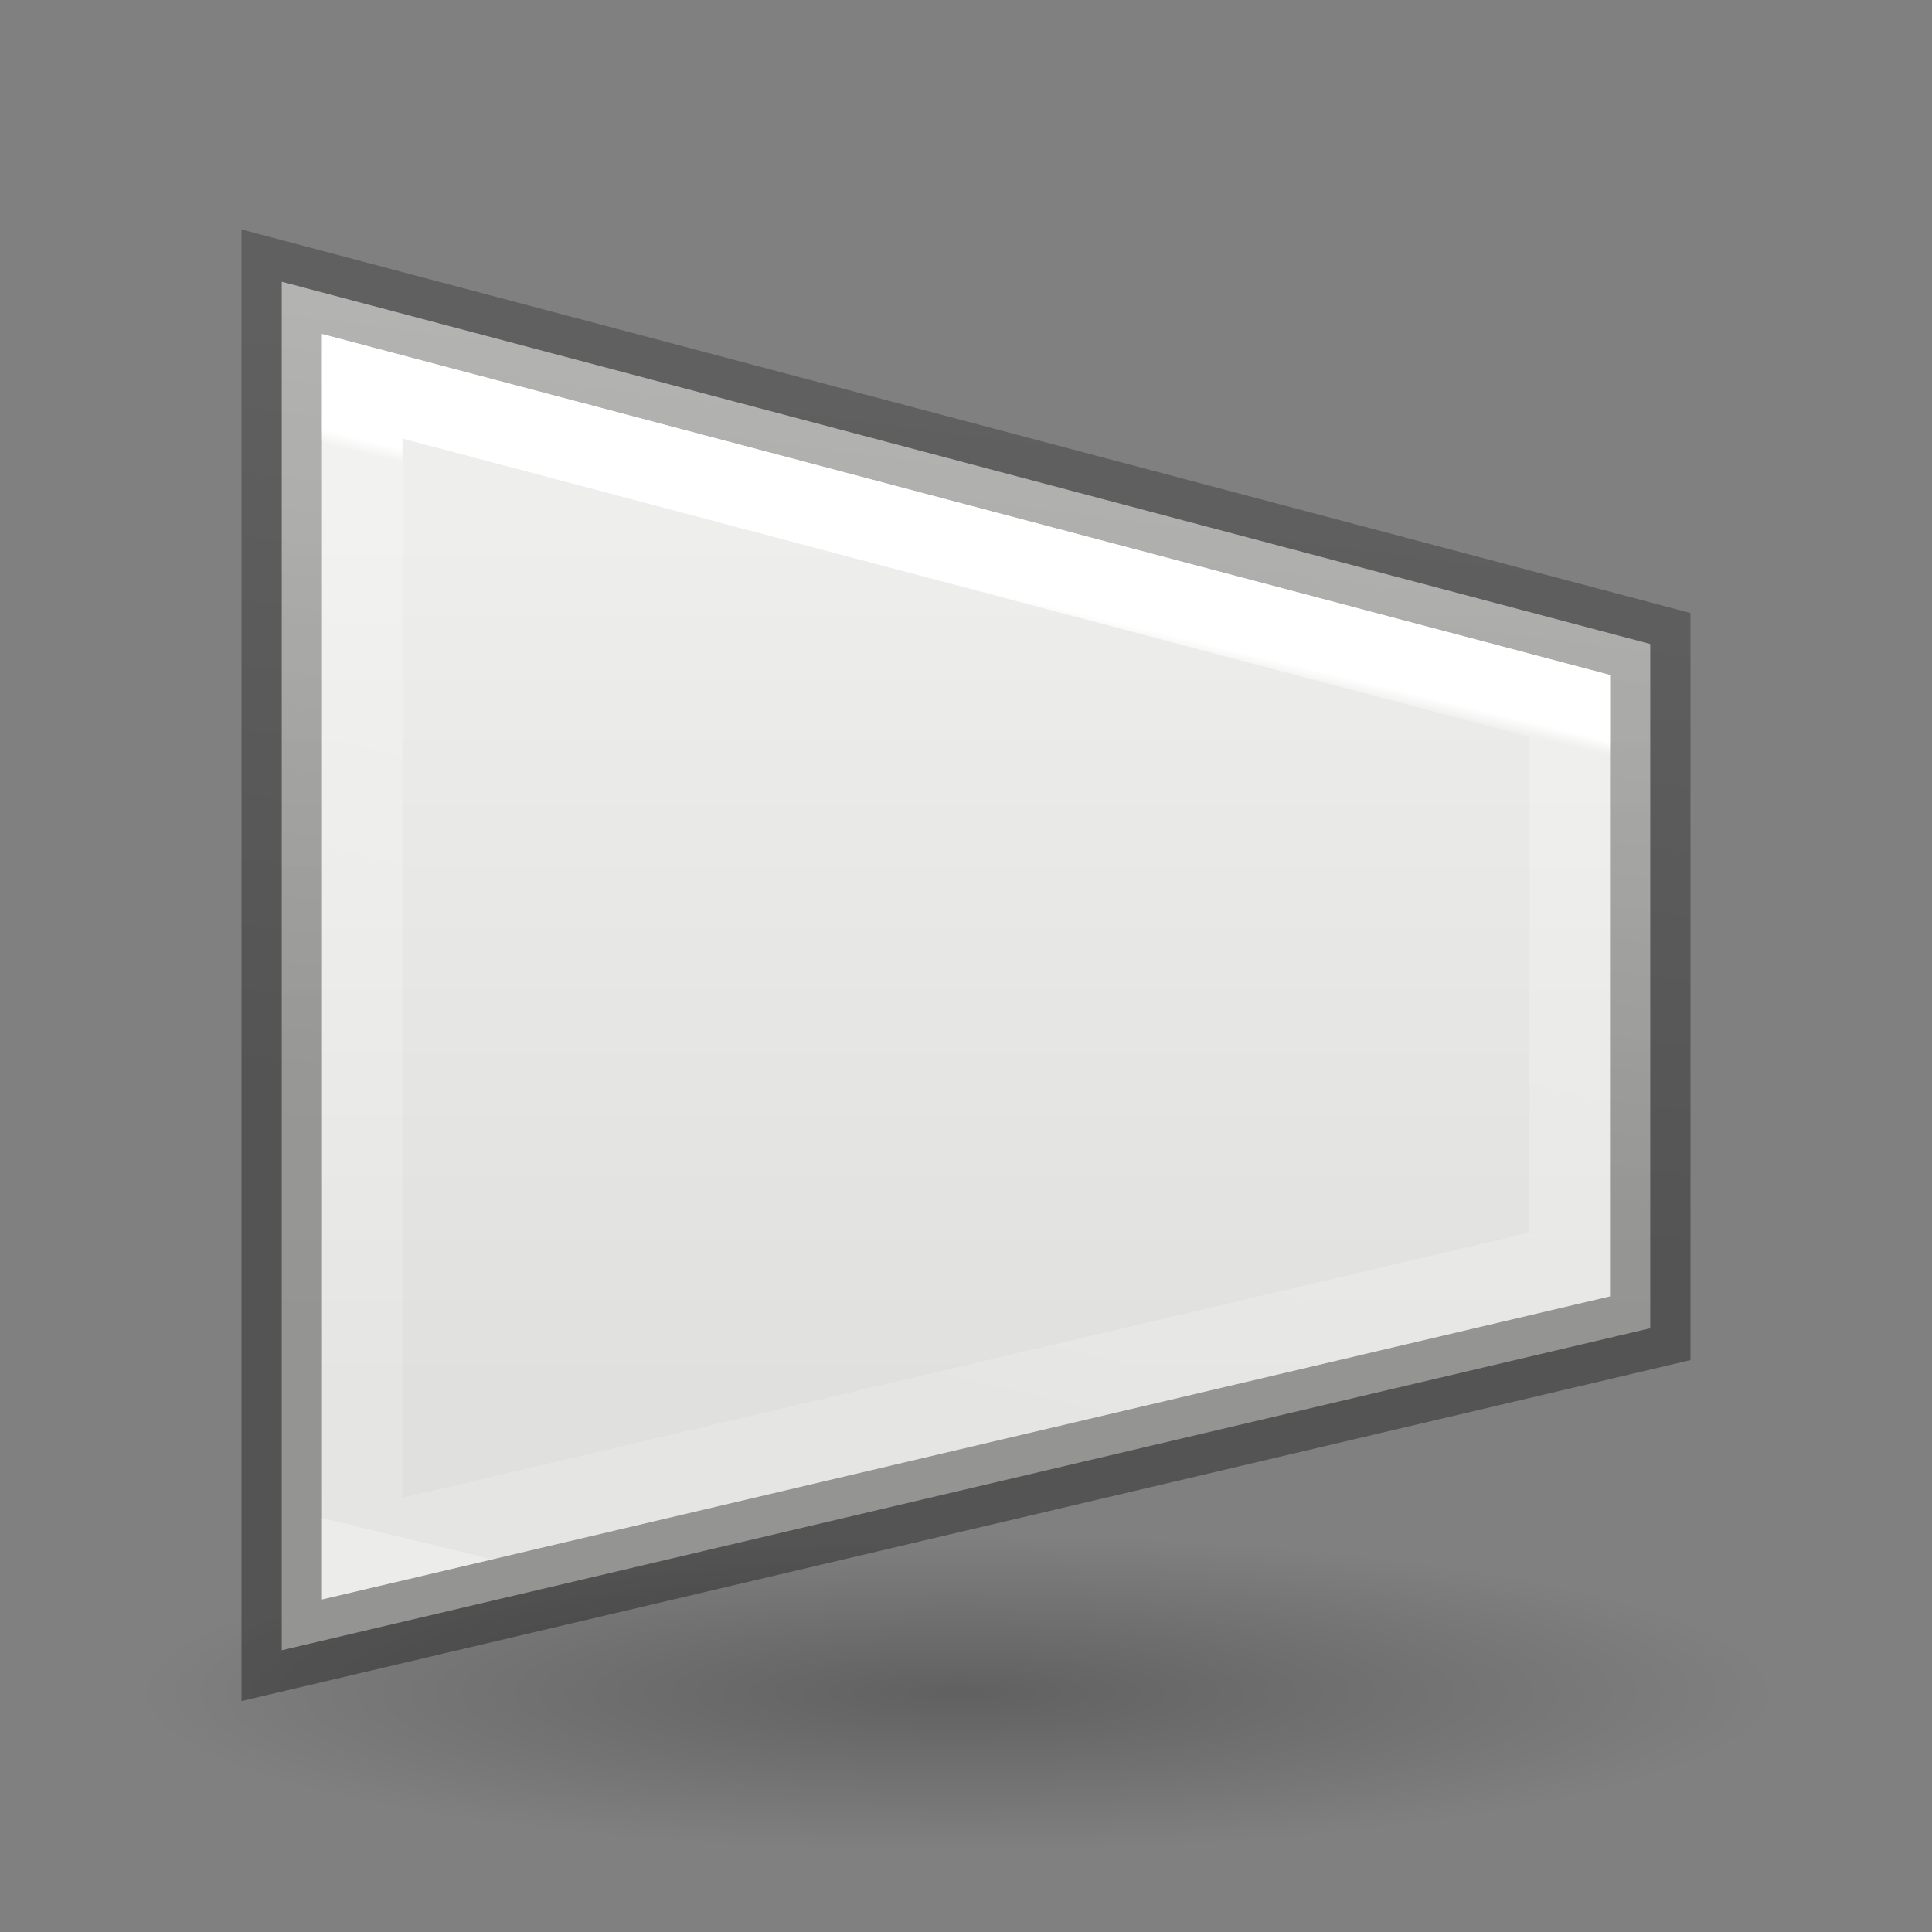 <svg height="24" width="24" xmlns="http://www.w3.org/2000/svg" xmlns:xlink="http://www.w3.org/1999/xlink"><rect width="100%" height="100%" fill="#808080" stroke="none"/><linearGradient id="a" gradientTransform="matrix(.254 0 0 .305 19.129 -.685)" gradientUnits="userSpaceOnUse" x1="12.505" x2="15.819" y1="53.552" y2="22.671"><stop offset="0" stop-opacity=".34"/><stop offset="1" stop-opacity=".247"/></linearGradient><linearGradient id="b" gradientTransform="matrix(.243 0 0 .351 2.162 -.432)" gradientUnits="userSpaceOnUse" x1="19.895" x2="13.617" y1="18.497" y2="55.965"><stop offset="0" stop-color="#fff"/><stop offset=".013" stop-color="#fff" stop-opacity=".235"/><stop offset="1" stop-color="#fff" stop-opacity=".157"/><stop offset="1" stop-color="#fff" stop-opacity=".392"/></linearGradient><linearGradient id="c" gradientTransform="matrix(.385 0 0 .385 2.97 2.123)" gradientUnits="userSpaceOnUse" x1="37.744" x2="37.747" y1="11.358" y2="39.486"><stop offset="0" stop-color="#eeeeec"/><stop offset="1" stop-color="#e0e0de"/></linearGradient><radialGradient id="d" cx="2.25" cy="16" gradientTransform="matrix(.601 0 0 .116 10.547 17.175)" gradientUnits="userSpaceOnUse" r="16.875"><stop offset="0"/><stop offset="1" stop-opacity="0"/></radialGradient><g transform="translate(0 2)"><ellipse cx="11.9" cy="19.037" display="block" fill="url(#d)" fill-rule="evenodd" opacity=".245" rx="10.145" ry="1.963"/><path d="m3.5 3.5v17l17-4v-8.5z" fill="url(#c)" stroke="url(#a)" transform="translate(0 -2)"/><path d="m4.5 4.799v14.439l15-3.531v-6.937z" fill="none" stroke="url(#b)" transform="translate(0 -2)"/></g></svg>